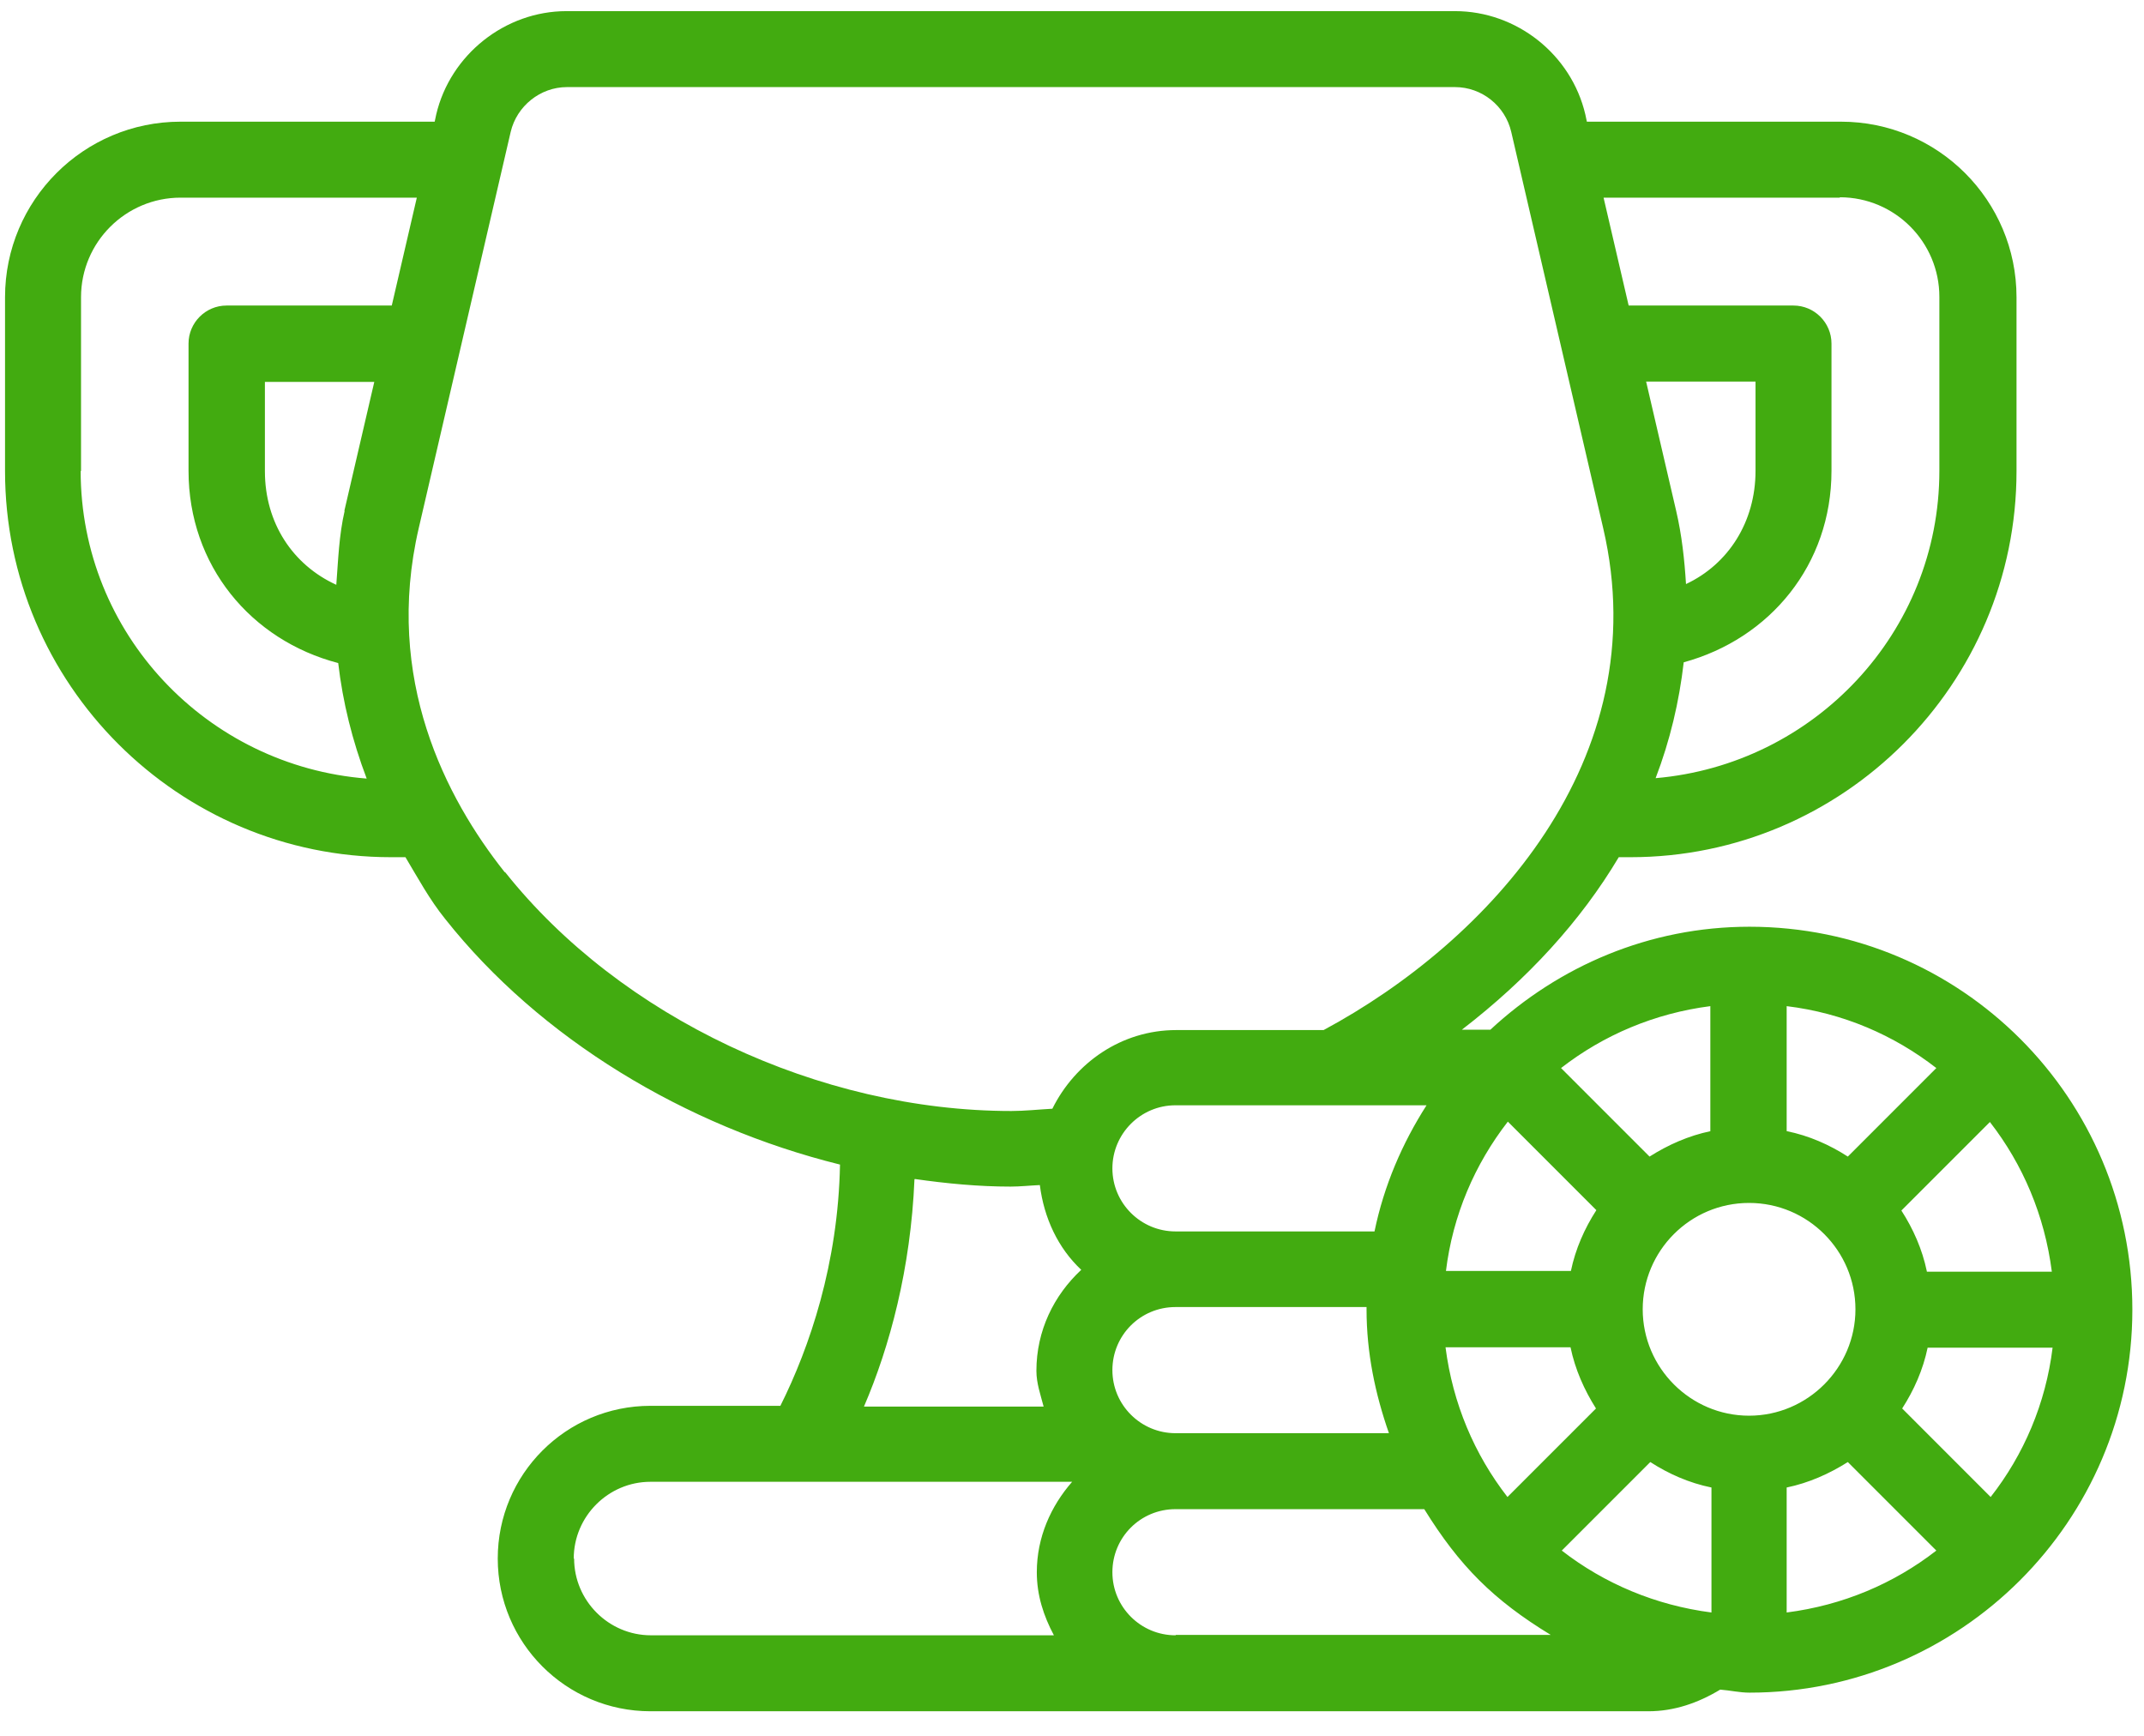 <svg width="63" height="51" viewBox="0 0 63 51" fill="none" xmlns="http://www.w3.org/2000/svg">
<path d="M51.406 27.228C48.459 27.228 45.803 28.389 43.794 30.253H42.956C44.887 28.768 46.45 27.061 47.566 25.185H47.912C54.163 25.185 59.254 20.095 59.254 13.844V8.732C59.254 5.885 56.943 3.575 54.096 3.575H46.629L46.584 3.363C46.171 1.599 44.564 0.327 42.755 0.327H16.646C14.838 0.327 13.231 1.61 12.818 3.363L12.773 3.575H5.305C2.459 3.575 0.148 5.885 0.148 8.732V13.844C0.148 20.095 5.239 25.185 11.489 25.185H11.914C12.282 25.799 12.617 26.424 13.086 27.005C15.865 30.51 20.129 33.088 24.683 34.216C24.628 37.129 23.79 39.585 22.931 41.304H19.113C16.635 41.304 14.626 43.313 14.626 45.791C14.626 48.269 16.635 50.278 19.113 50.278H48.437C49.196 50.278 49.899 50.033 50.547 49.642C50.837 49.664 51.116 49.731 51.406 49.731C57.59 49.731 62.658 44.697 62.658 38.48C62.658 32.262 57.624 27.228 51.406 27.228V27.228ZM58.494 43.983L55.894 41.382C56.24 40.846 56.508 40.243 56.642 39.596H60.314C60.113 41.237 59.465 42.744 58.494 43.983ZM45.892 45.557L48.493 42.956C49.029 43.302 49.632 43.57 50.29 43.704V47.376C48.649 47.164 47.142 46.528 45.892 45.557ZM34.54 42.108C33.524 42.108 32.687 41.282 32.687 40.255C32.687 39.228 33.513 38.402 34.54 38.402H40.155C40.155 38.402 40.155 38.446 40.155 38.468C40.155 39.752 40.411 40.958 40.813 42.108H34.551H34.54ZM32.687 34.327C32.687 33.312 33.513 32.474 34.54 32.474H41.918C41.204 33.591 40.668 34.83 40.389 36.18H34.54C33.524 36.18 32.687 35.354 32.687 34.327V34.327ZM51.395 41.594C49.676 41.594 48.27 40.188 48.27 38.468C48.27 36.749 49.665 35.343 51.395 35.343C53.125 35.343 54.521 36.749 54.521 38.468C54.521 40.188 53.114 41.594 51.395 41.594ZM42.487 37.352C42.688 35.7 43.336 34.205 44.307 32.954L46.908 35.555C46.562 36.091 46.294 36.694 46.16 37.341H42.487V37.352ZM54.297 33.981C53.761 33.635 53.159 33.367 52.5 33.233V29.561C54.152 29.762 55.648 30.409 56.898 31.38L54.297 33.981ZM50.268 33.233C49.62 33.367 49.017 33.635 48.471 33.981L45.87 31.38C47.12 30.409 48.616 29.773 50.257 29.561V33.233H50.268ZM42.476 39.585H46.149C46.283 40.232 46.551 40.835 46.897 41.382L44.296 43.983C43.325 42.733 42.688 41.237 42.476 39.585ZM52.5 43.704C53.148 43.57 53.75 43.302 54.297 42.956L56.898 45.557C55.648 46.528 54.152 47.164 52.5 47.376V43.704ZM56.619 37.352C56.485 36.705 56.217 36.102 55.871 35.566L58.472 32.965C59.443 34.216 60.08 35.711 60.292 37.364H56.619V37.352ZM49.542 17.16C49.498 16.445 49.419 15.72 49.252 15.005L48.37 11.21H51.585V13.833C51.585 15.34 50.781 16.579 49.542 17.16V17.16ZM54.063 5.796C55.681 5.796 56.987 7.113 56.987 8.721V13.833C56.987 18.588 53.304 22.462 48.649 22.863C49.073 21.758 49.341 20.62 49.475 19.459C52.009 18.767 53.817 16.59 53.817 13.833V10.094C53.817 9.48 53.315 8.977 52.701 8.977H47.857L47.12 5.807H54.063V5.796ZM10.128 15.005C9.96 15.731 9.938 16.456 9.882 17.182C8.61 16.601 7.784 15.373 7.784 13.844V11.221H10.998L10.117 15.016L10.128 15.005ZM2.381 13.844V8.732C2.381 7.113 3.698 5.807 5.305 5.807H12.248L11.512 8.977H6.656C6.042 8.977 5.54 9.48 5.54 10.094V13.833C5.54 16.613 7.371 18.811 9.938 19.481C10.072 20.631 10.351 21.758 10.775 22.875C6.087 22.506 2.37 18.622 2.37 13.833L2.381 13.844ZM14.827 25.621C13.108 23.455 11.277 19.95 12.304 15.519L15.006 3.876C15.184 3.117 15.876 2.559 16.658 2.559H42.755C43.537 2.559 44.229 3.106 44.407 3.876L47.109 15.519C48.694 22.328 43.715 27.674 38.893 30.264H34.562C32.955 30.264 31.593 31.224 30.923 32.575C30.521 32.597 30.108 32.642 29.718 32.642C24.07 32.642 18.232 29.885 14.849 25.632L14.827 25.621ZM26.882 34.64C27.82 34.774 28.758 34.863 29.695 34.863C29.974 34.863 30.276 34.83 30.555 34.818C30.678 35.79 31.091 36.671 31.772 37.308C30.968 38.056 30.454 39.094 30.454 40.277C30.454 40.645 30.577 40.98 30.666 41.326H25.387C26.146 39.562 26.76 37.274 26.871 34.651L26.882 34.64ZM16.859 45.791C16.859 44.552 17.874 43.536 19.113 43.536H31.504C30.879 44.251 30.466 45.166 30.466 46.193C30.466 46.874 30.666 47.477 30.968 48.046H19.125C17.886 48.046 16.87 47.03 16.87 45.791H16.859ZM34.54 48.046C33.524 48.046 32.687 47.22 32.687 46.193C32.687 45.166 33.513 44.34 34.54 44.34H41.851C42.889 46.014 43.883 47.008 45.568 48.035H34.551L34.54 48.046Z" fill="#42AB10"/>
</svg>
